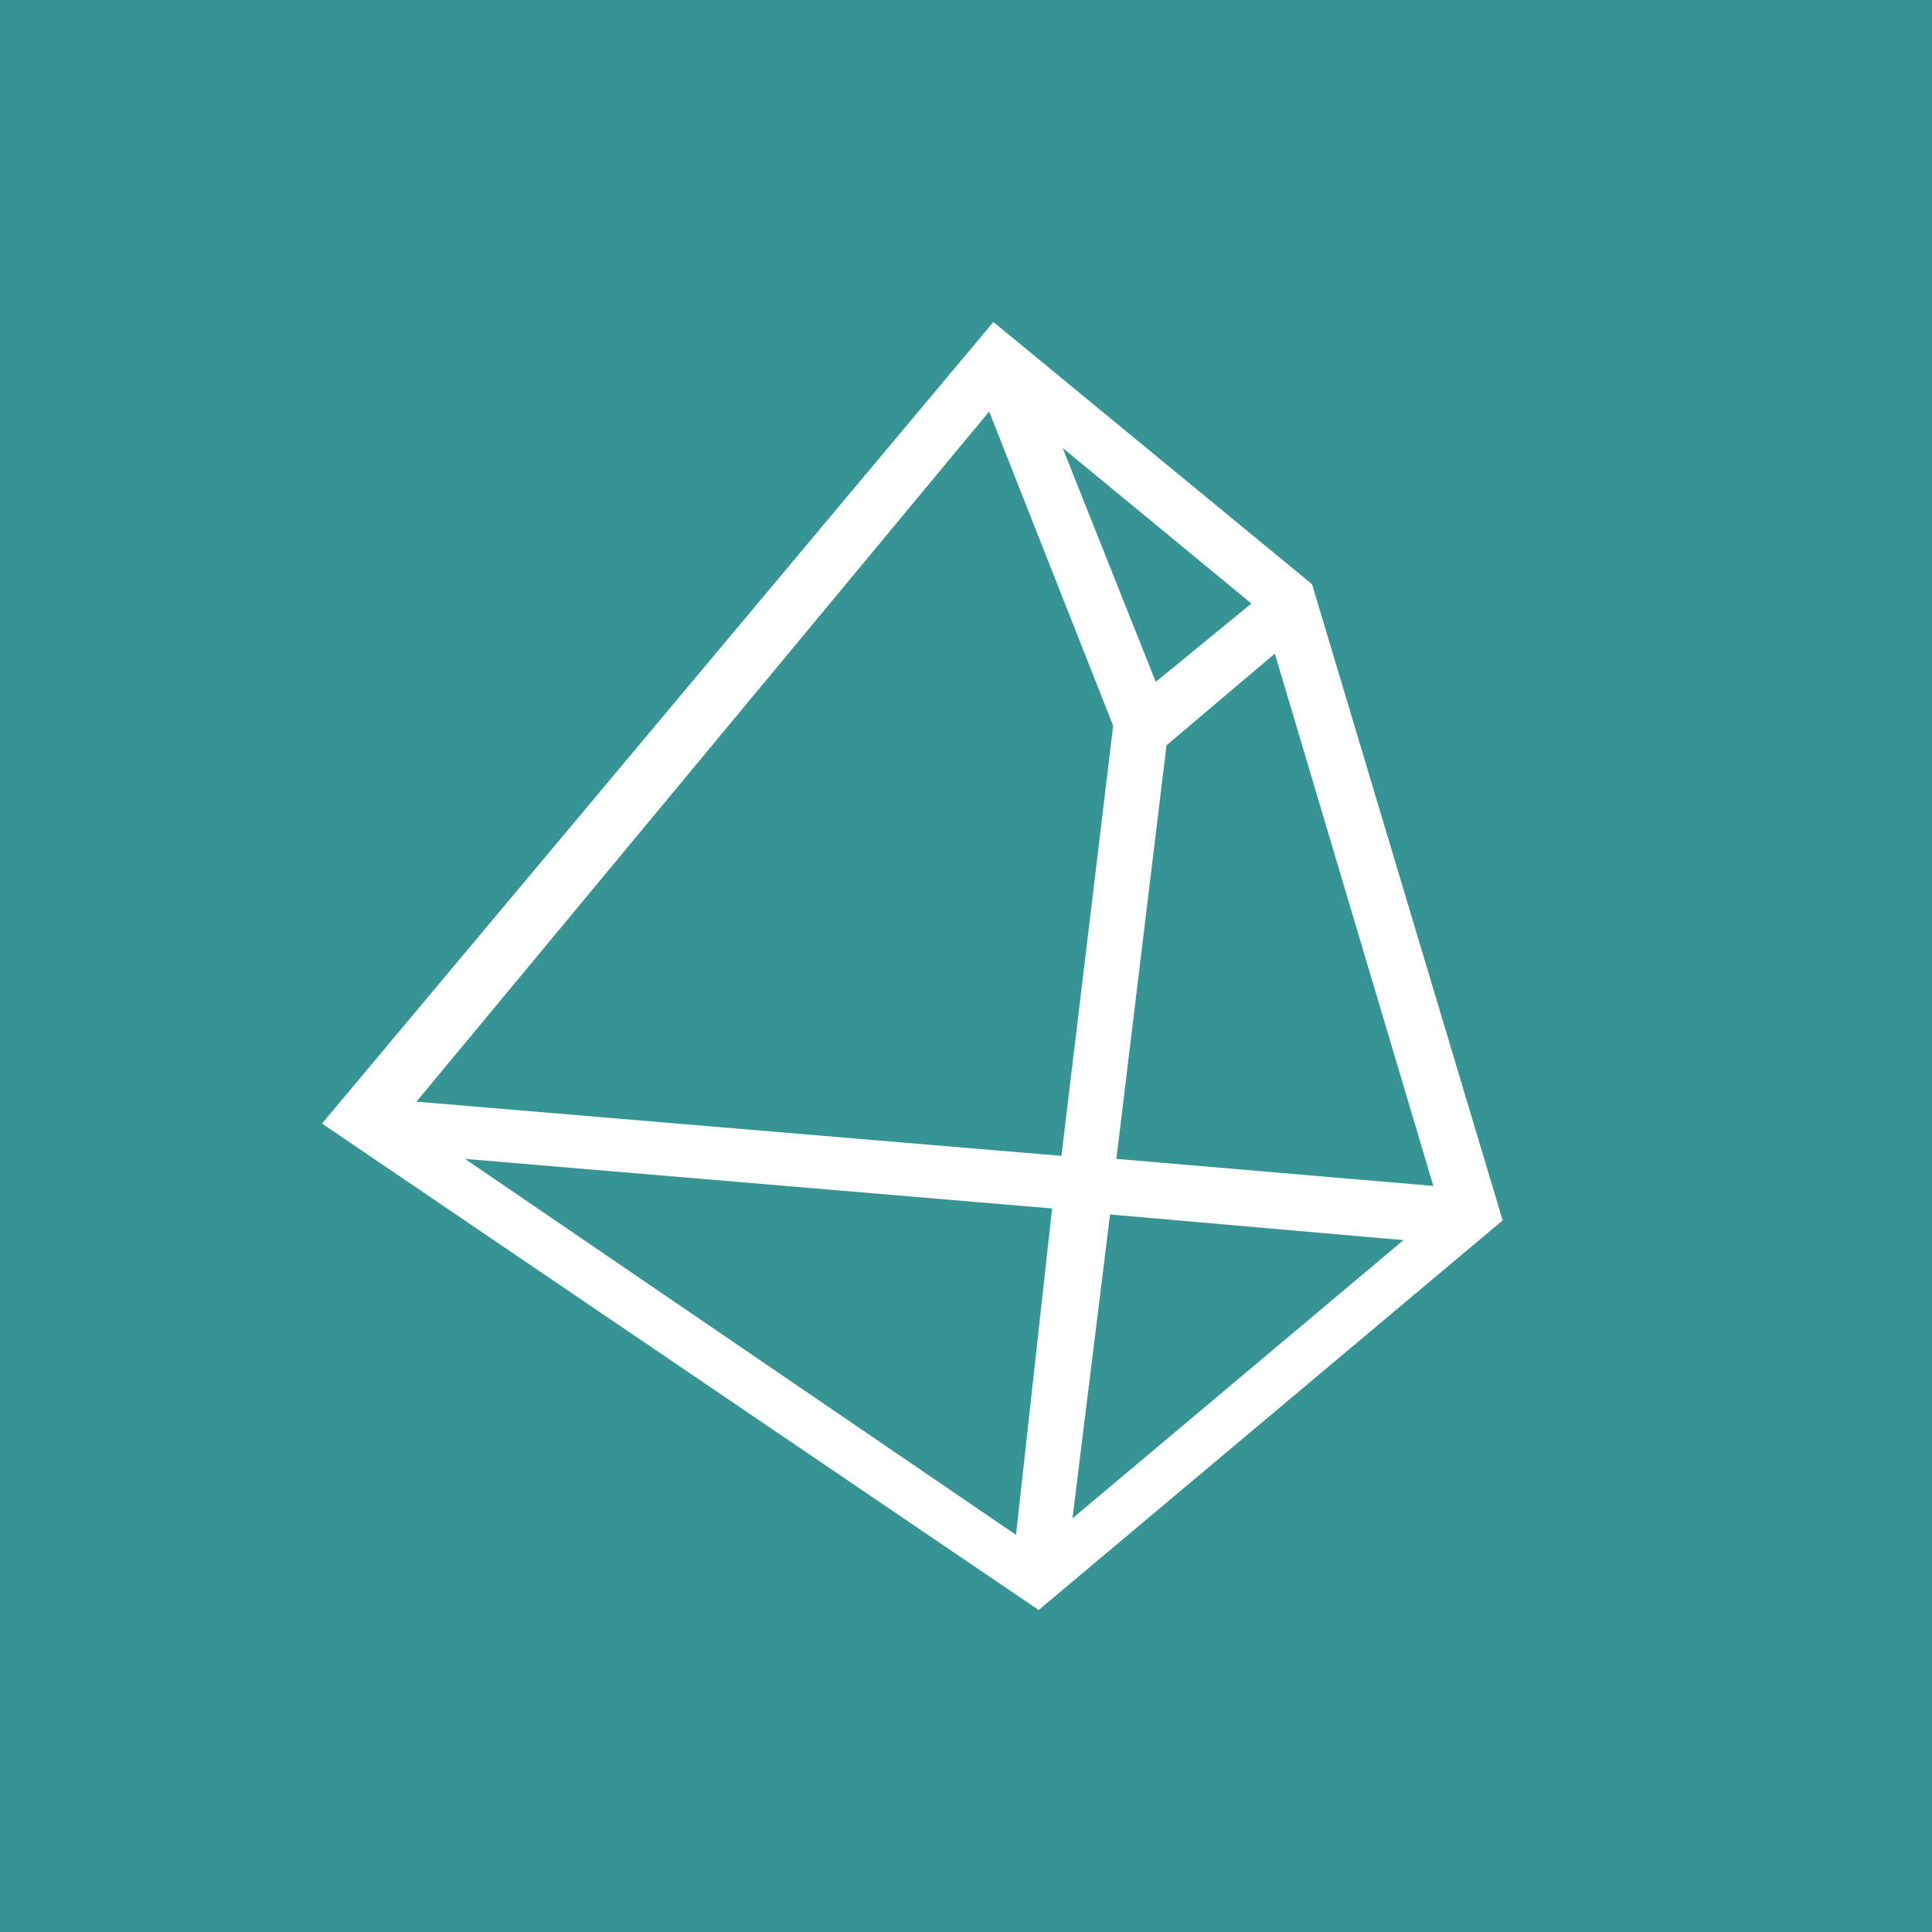 <!-- by TradingView --><svg width="18" height="18" xmlns="http://www.w3.org/2000/svg"><path fill="#369594" d="M0 0h18v18H0z"/><path fill-rule="evenodd" d="M9.255 3l2.969 2.443L14 11.37 9.677 15 3 10.468 9.255 3zm1.087 8.316l-.35 2.83 3.084-2.592-2.734-.239zm-.54-.057l-5.47-.462L9.466 14.3l.336-3.04zm2.075-5.17l1.477 4.96-2.953-.252.467-3.853 1.01-.855zm-1.506.673L9.216 3.834l-5.336 6.43 6.009.505.482-4.007zM9.9 4.173l.868 2.18.891-.73L9.9 4.173z" fill="#fff"/></svg>